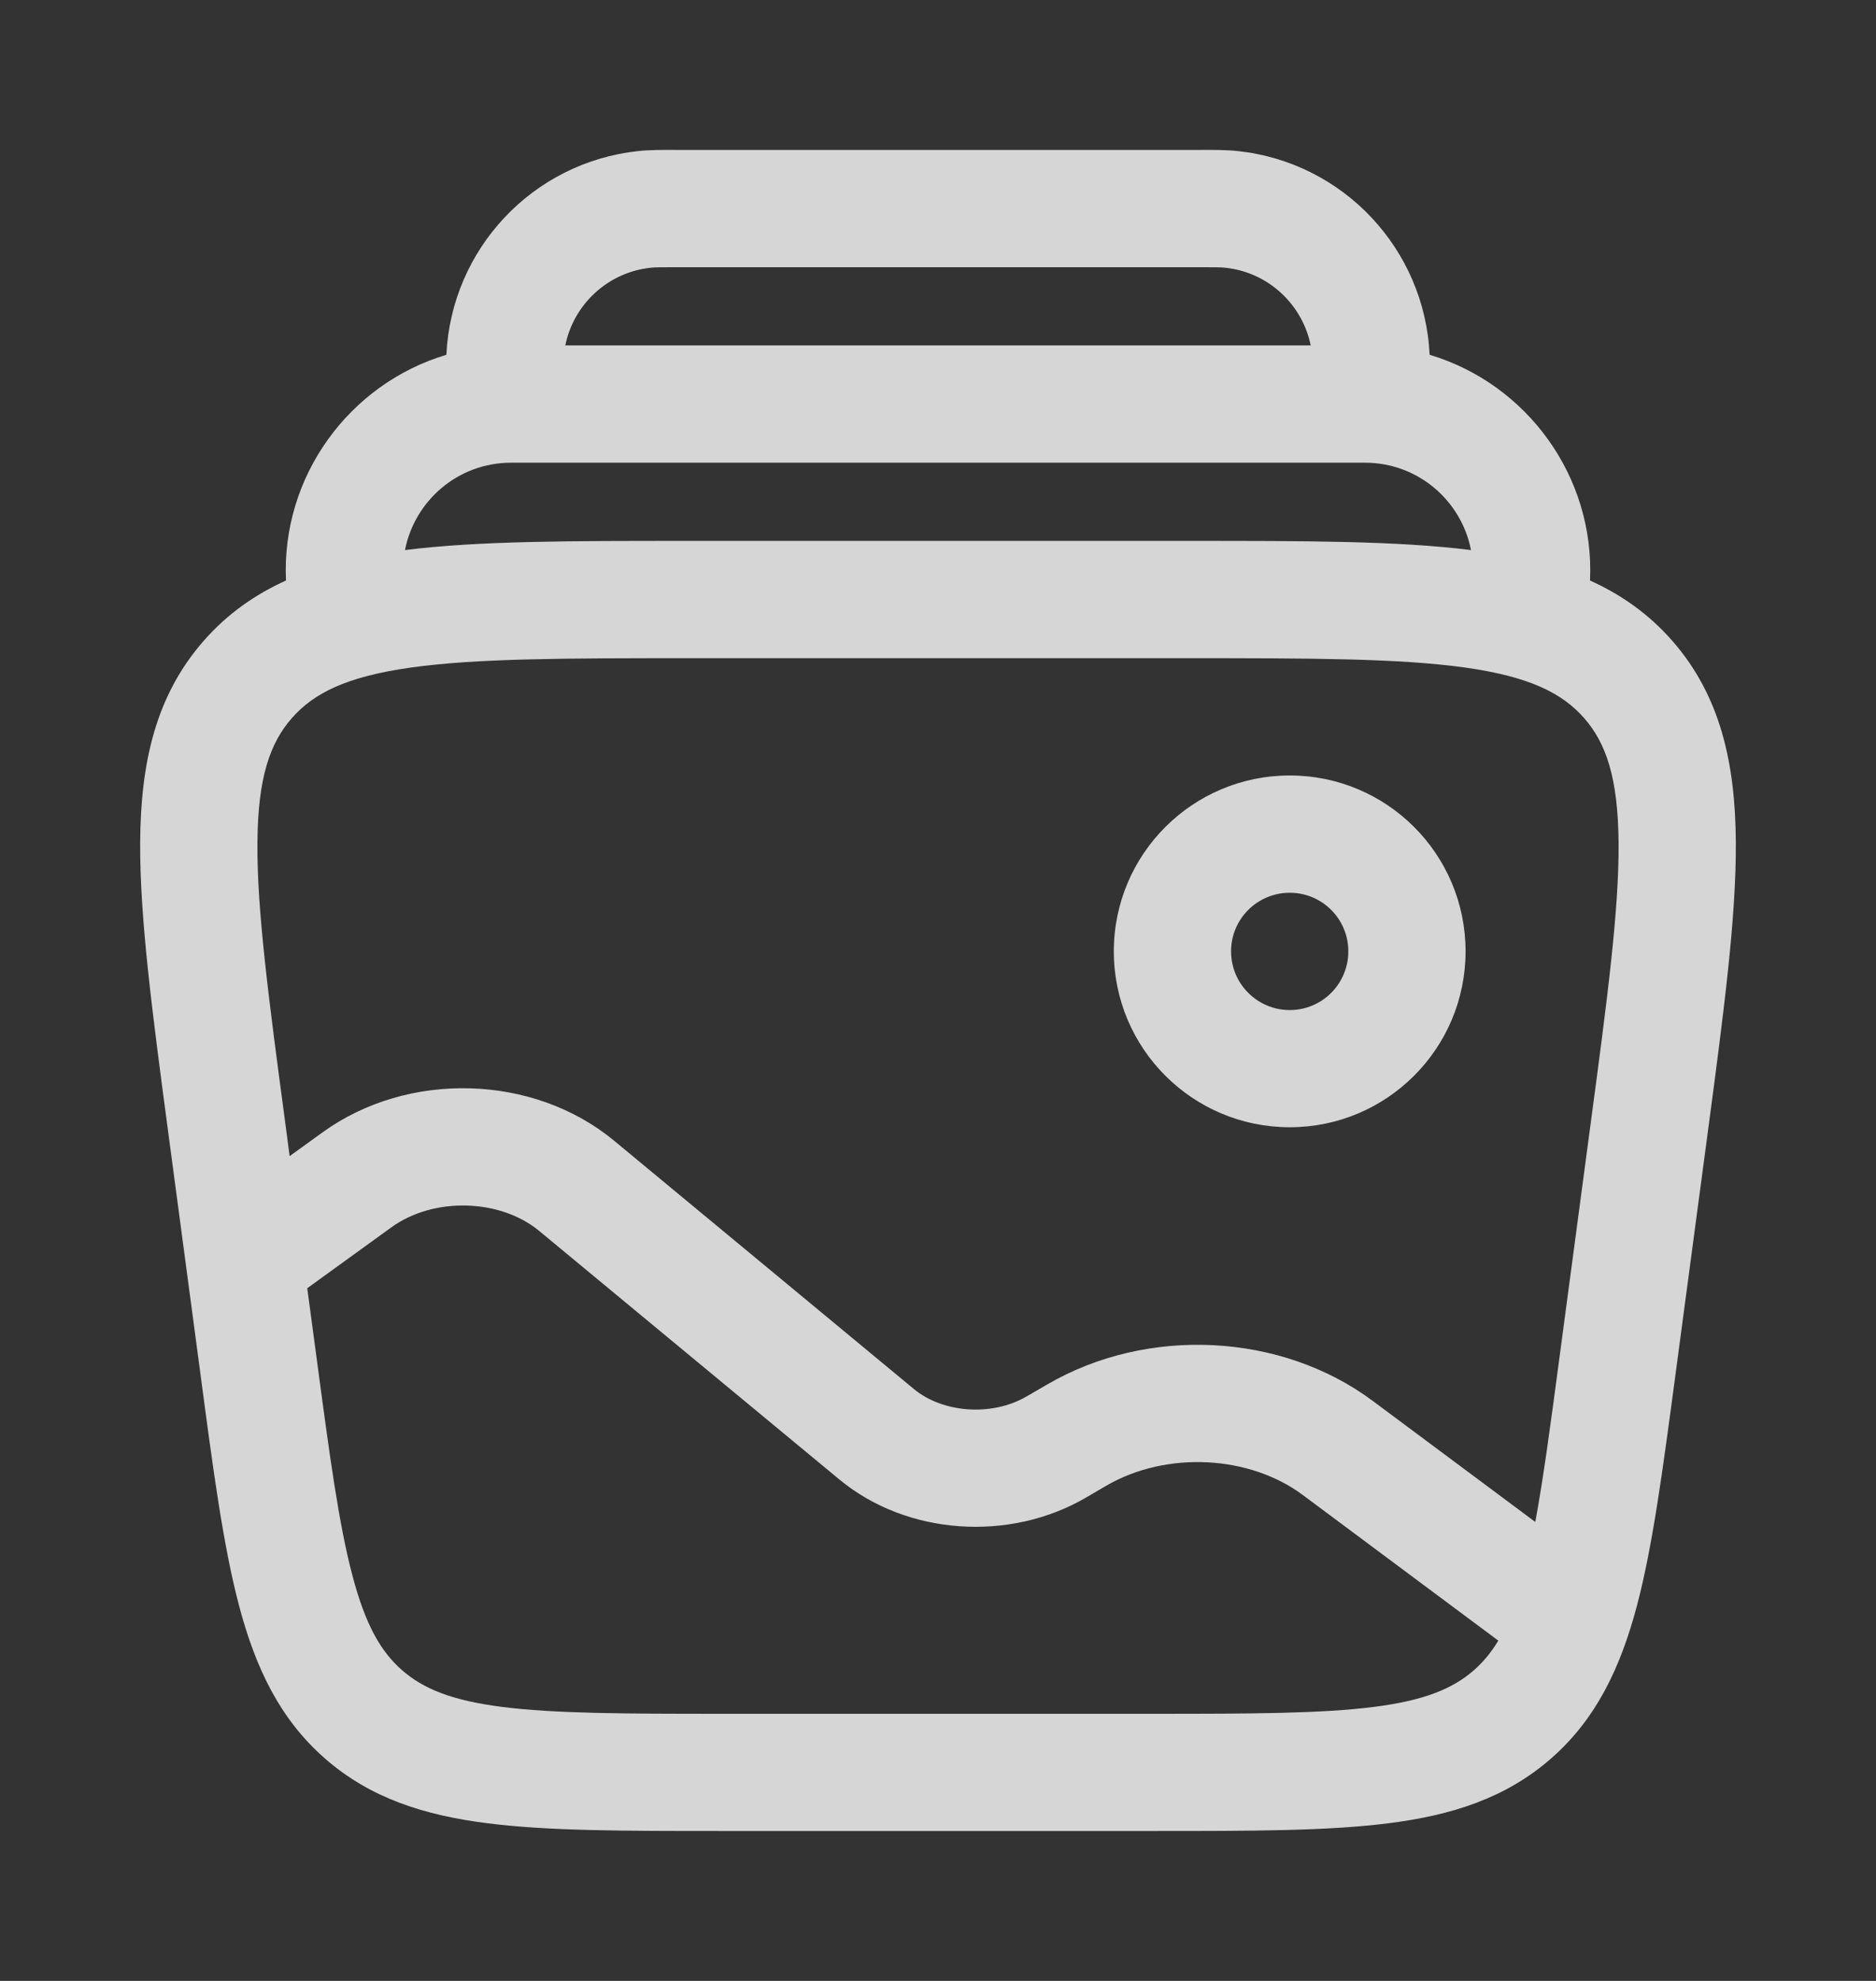 <svg width="18" height="19" viewBox="0 0 18 19" fill="none" xmlns="http://www.w3.org/2000/svg">
<rect x="0" y="0" width="18" height="19" fill="#333333" stroke="none"/>
<g opacity="0.8">
<path fill-rule="evenodd" clip-rule="evenodd" d="M6.524 1.438C6.535 1.438 6.545 1.438 6.556 1.438H11.444C11.455 1.438 11.465 1.438 11.475 1.438C11.64 1.437 11.767 1.437 11.877 1.449C12.893 1.558 13.67 2.392 13.717 3.403C14.649 3.681 15.302 4.569 15.256 5.568C15.555 5.703 15.82 5.889 16.046 6.147C16.508 6.675 16.65 7.322 16.655 8.075C16.66 8.804 16.537 9.726 16.384 10.875L16.073 13.207C15.953 14.105 15.857 14.832 15.706 15.402C15.549 15.994 15.317 16.486 14.883 16.866C14.448 17.247 13.93 17.411 13.322 17.488C12.738 17.562 12.004 17.562 11.098 17.562H6.902C5.996 17.562 5.262 17.562 4.678 17.488C4.069 17.411 3.552 17.247 3.117 16.866C2.683 16.486 2.451 15.994 2.294 15.402C2.143 14.832 2.046 14.105 1.927 13.207L1.616 10.875C1.463 9.726 1.34 8.804 1.345 8.075C1.35 7.322 1.491 6.675 1.954 6.147C2.18 5.889 2.445 5.703 2.744 5.568C2.698 4.569 3.351 3.681 4.283 3.403C4.33 2.392 5.107 1.558 6.123 1.449C6.233 1.437 6.36 1.437 6.524 1.438ZM5.424 3.313H12.576C12.496 2.92 12.17 2.612 11.757 2.568C11.715 2.563 11.655 2.563 11.444 2.563H6.556C6.345 2.563 6.285 2.563 6.243 2.568C5.83 2.612 5.504 2.92 5.424 3.313ZM3.886 5.276C4.592 5.187 5.49 5.188 6.596 5.188H11.404C12.51 5.188 13.408 5.187 14.114 5.276C14.023 4.806 13.609 4.438 13.096 4.438H4.904C4.391 4.438 3.977 4.806 3.886 5.276ZM3.941 6.403C3.323 6.49 3.01 6.649 2.8 6.888C2.59 7.128 2.474 7.459 2.47 8.084C2.465 8.724 2.576 9.567 2.737 10.77L2.779 11.089L3.095 10.861C3.911 10.27 5.116 10.299 5.892 10.941L8.77 13.324C9.042 13.549 9.511 13.591 9.85 13.394L10.05 13.278C11.007 12.721 12.29 12.78 13.173 13.438L14.731 14.598C14.808 14.181 14.877 13.669 14.963 13.02L15.263 10.77C15.424 9.567 15.535 8.724 15.53 8.084C15.525 7.459 15.41 7.128 15.2 6.888C14.99 6.649 14.677 6.49 14.059 6.403C13.425 6.314 12.574 6.313 11.36 6.313H6.64C5.426 6.313 4.575 6.314 3.941 6.403ZM14.376 15.736L12.501 14.34C11.989 13.958 11.194 13.914 10.615 14.25L10.415 14.367C9.686 14.79 8.703 14.728 8.053 14.19L5.174 11.807C4.801 11.498 4.163 11.477 3.755 11.772L2.948 12.356L3.037 13.02C3.163 13.965 3.251 14.621 3.382 15.114C3.508 15.591 3.656 15.843 3.858 16.02C4.06 16.196 4.33 16.31 4.819 16.372C5.324 16.436 5.986 16.438 6.94 16.438H11.06C12.013 16.438 12.675 16.436 13.181 16.372C13.67 16.31 13.94 16.196 14.142 16.02C14.229 15.943 14.306 15.853 14.376 15.736ZM12.375 8.563C12.064 8.563 11.812 8.814 11.812 9.125C11.812 9.436 12.064 9.688 12.375 9.688C12.686 9.688 12.937 9.436 12.937 9.125C12.937 8.814 12.686 8.563 12.375 8.563ZM10.687 9.125C10.687 8.193 11.443 7.438 12.375 7.438C13.307 7.438 14.062 8.193 14.062 9.125C14.062 10.057 13.307 10.812 12.375 10.812C11.443 10.812 10.687 10.057 10.687 9.125Z" fill="white"/>
</g>
</svg>
